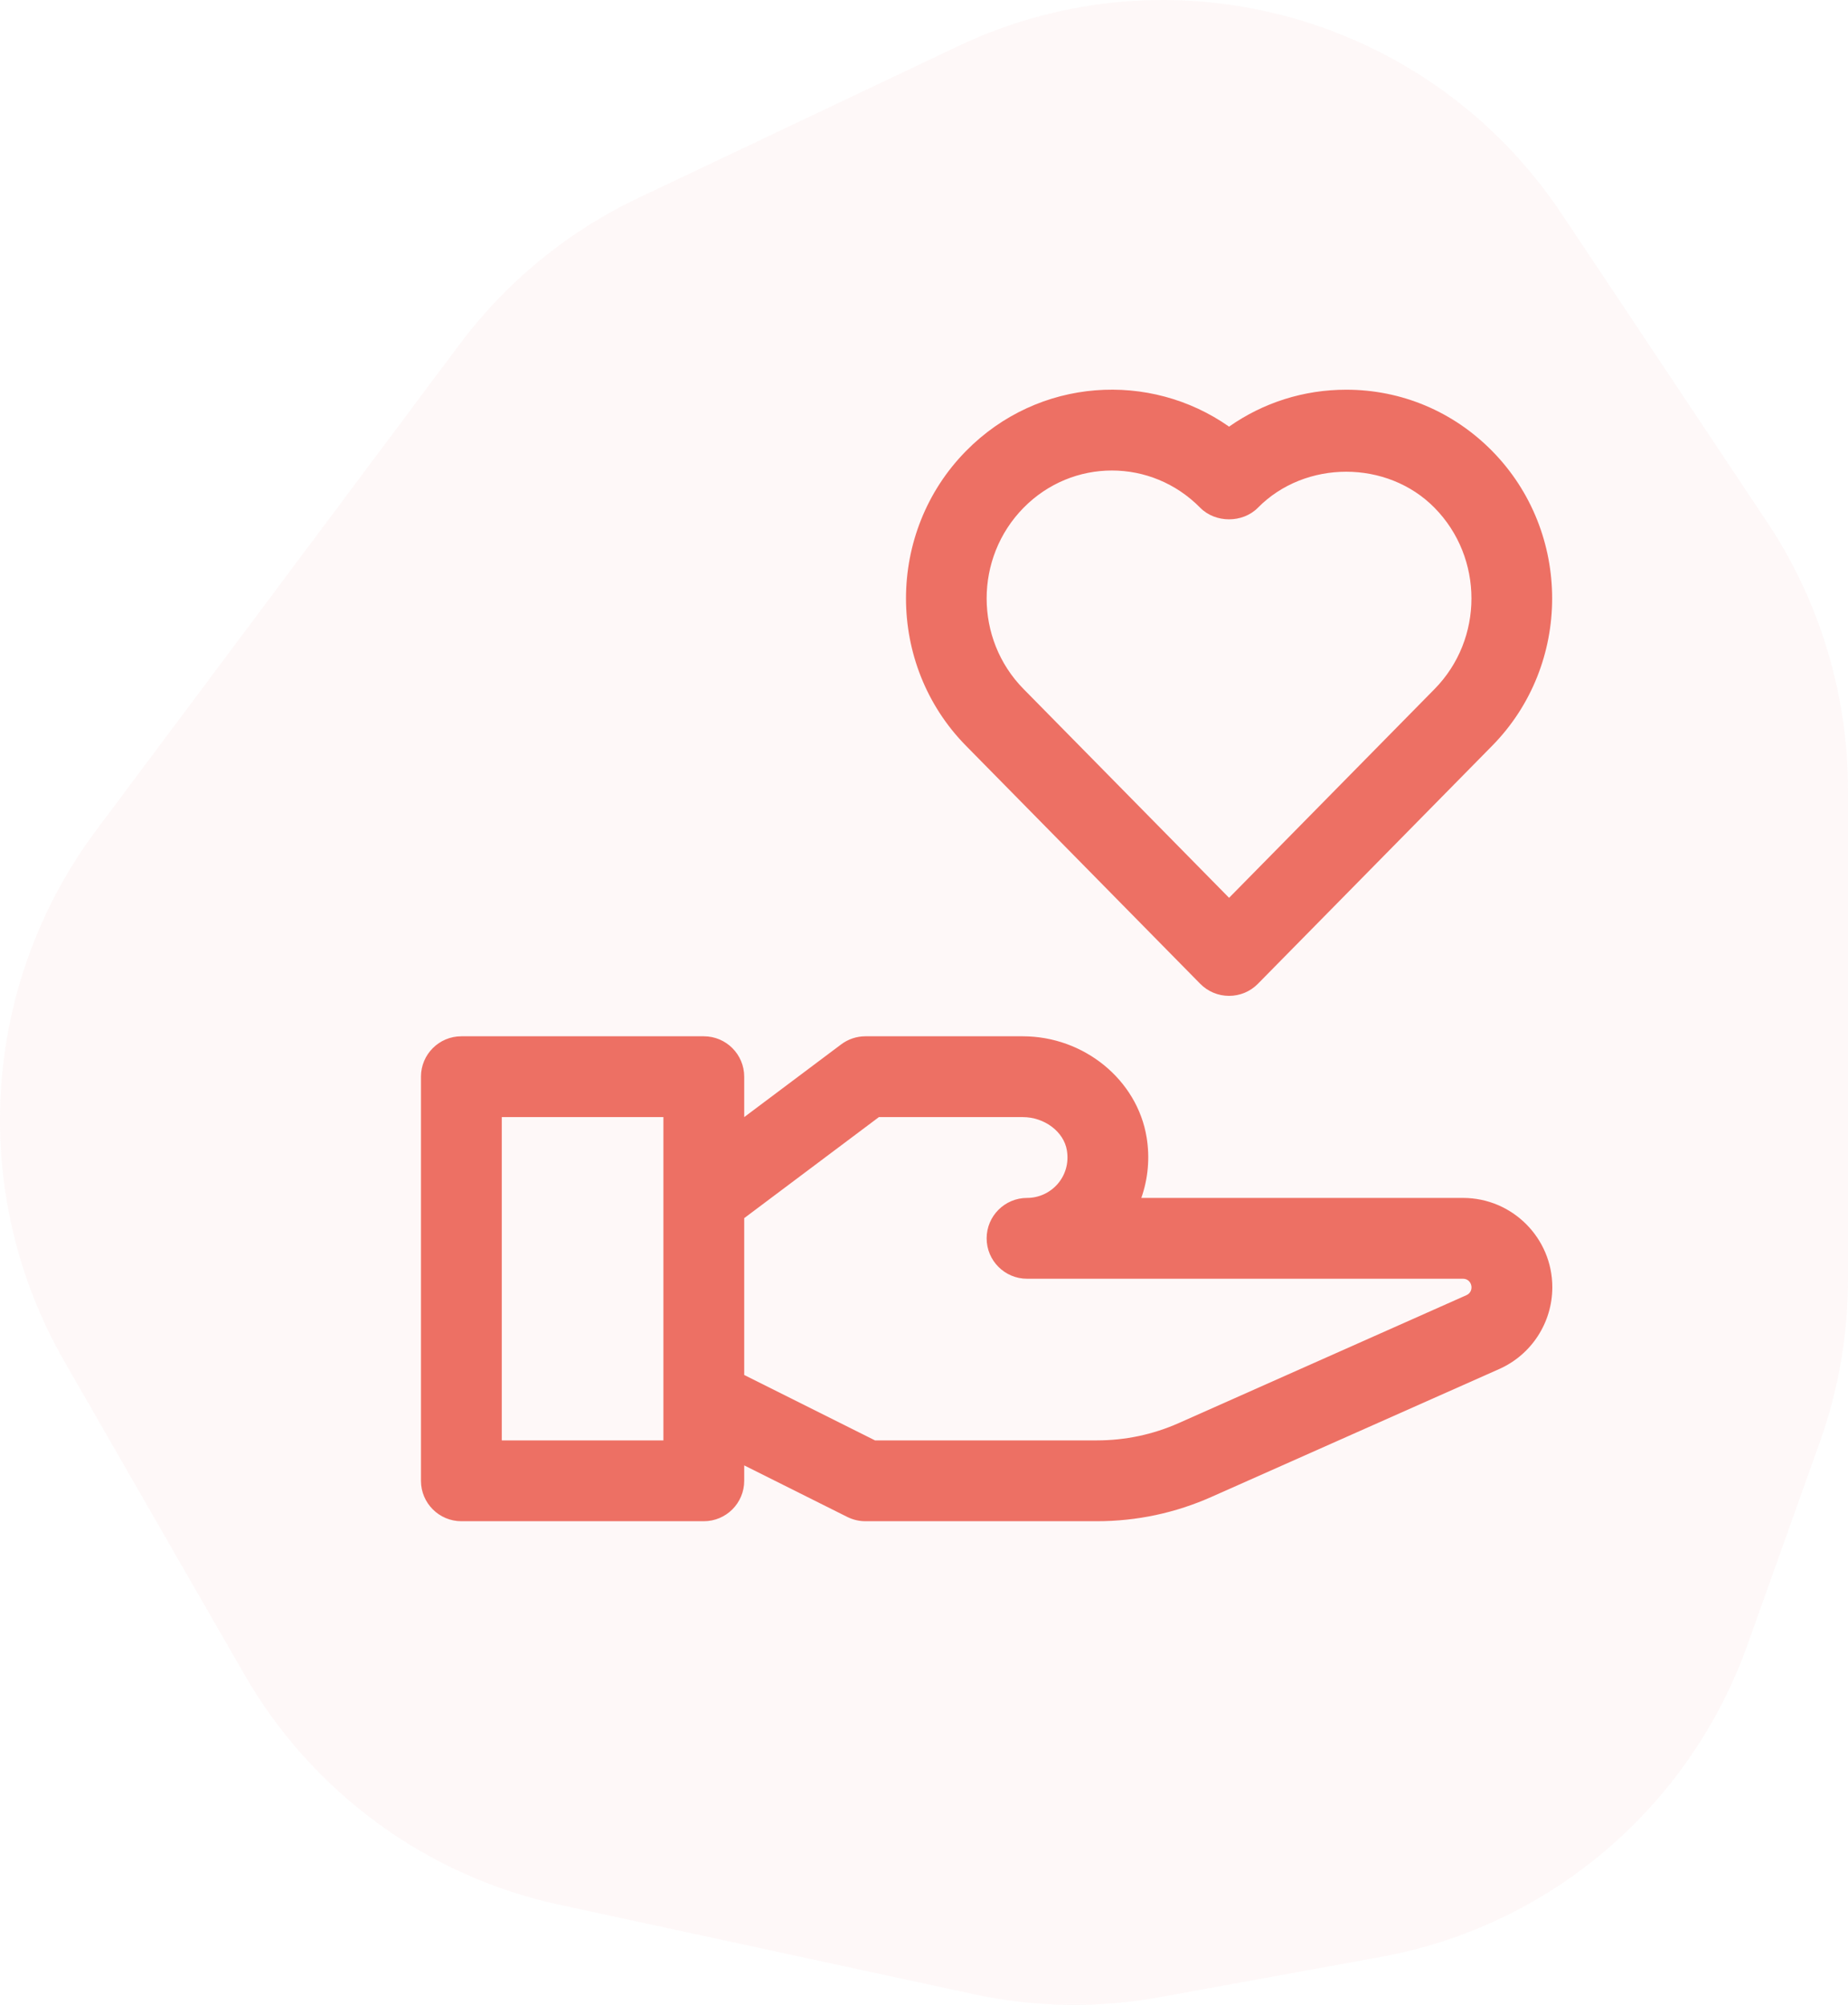 <svg width="59" height="64" viewBox="0 0 59 64" fill="none" xmlns="http://www.w3.org/2000/svg">
<path opacity="0.05" d="M14.672 10.993C16.169 8.992 18.127 7.388 20.379 6.319L30.579 1.478C37.439 -1.779 45.637 0.497 49.861 6.831L56.405 16.645C58.097 19.182 59 22.167 59 25.221V40.836C59 42.609 58.695 44.37 58.099 46.039L55.788 52.513C53.938 57.693 49.479 61.488 44.09 62.468L37.027 63.754C35.057 64.112 33.035 64.079 31.077 63.657L17.853 60.802C13.619 59.888 9.966 57.217 7.799 53.449L2.057 43.463C-1.019 38.115 -0.618 31.437 3.075 26.499L14.672 10.993Z" fill="#ED7064"/>
<path d="M46.709 38.24H36.438C36.653 37.63 36.715 36.967 36.608 36.31C36.309 34.469 34.607 33.08 32.652 33.08H27.63C27.351 33.08 27.079 33.171 26.855 33.339L23.76 35.66V34.37C23.76 33.658 23.182 33.08 22.47 33.08H14.73C14.018 33.08 13.44 33.658 13.44 34.37V47.27C13.44 47.982 14.018 48.56 14.73 48.56H22.47C23.182 48.56 23.76 47.982 23.76 47.27V46.778L27.052 48.424C27.232 48.513 27.43 48.56 27.63 48.56H35.017C36.29 48.56 37.523 48.298 38.684 47.781L47.867 43.701C48.894 43.244 49.56 42.221 49.56 41.09C49.56 39.518 48.281 38.24 46.709 38.24L46.709 38.24ZM21.18 45.98H16.02V35.66H21.18V45.98ZM46.819 41.344L37.636 45.426C36.808 45.794 35.926 45.98 35.017 45.98H27.936L23.76 43.892V38.885L28.06 35.66H32.653C33.346 35.66 33.966 36.127 34.062 36.723C34.2 37.561 33.556 38.24 32.79 38.24C32.078 38.24 31.5 38.818 31.5 39.53C31.5 40.242 32.078 40.82 32.79 40.82H46.71C47 40.82 47.086 41.223 46.819 41.344L46.819 41.344Z" fill="#ED7064"/>
<path d="M38.319 31.405C38.563 31.652 38.894 31.79 39.24 31.79C39.586 31.79 39.917 31.652 40.16 31.405L47.64 23.806C50.193 21.213 50.193 16.992 47.64 14.398C46.396 13.135 44.741 12.44 42.981 12.44C41.624 12.44 40.33 12.853 39.24 13.619C36.721 11.848 33.163 12.04 30.84 14.398C28.287 16.992 28.287 21.213 30.84 23.806L38.319 31.405ZM32.679 16.209C34.24 14.623 36.759 14.623 38.319 16.209C38.806 16.701 39.672 16.701 40.159 16.209C41.669 14.675 44.291 14.675 45.799 16.209C47.371 17.805 47.371 20.401 45.799 21.997L39.24 28.66L32.679 21.995C31.107 20.401 31.107 17.805 32.679 16.209H32.679Z" fill="#ED7064"/>
</svg>
